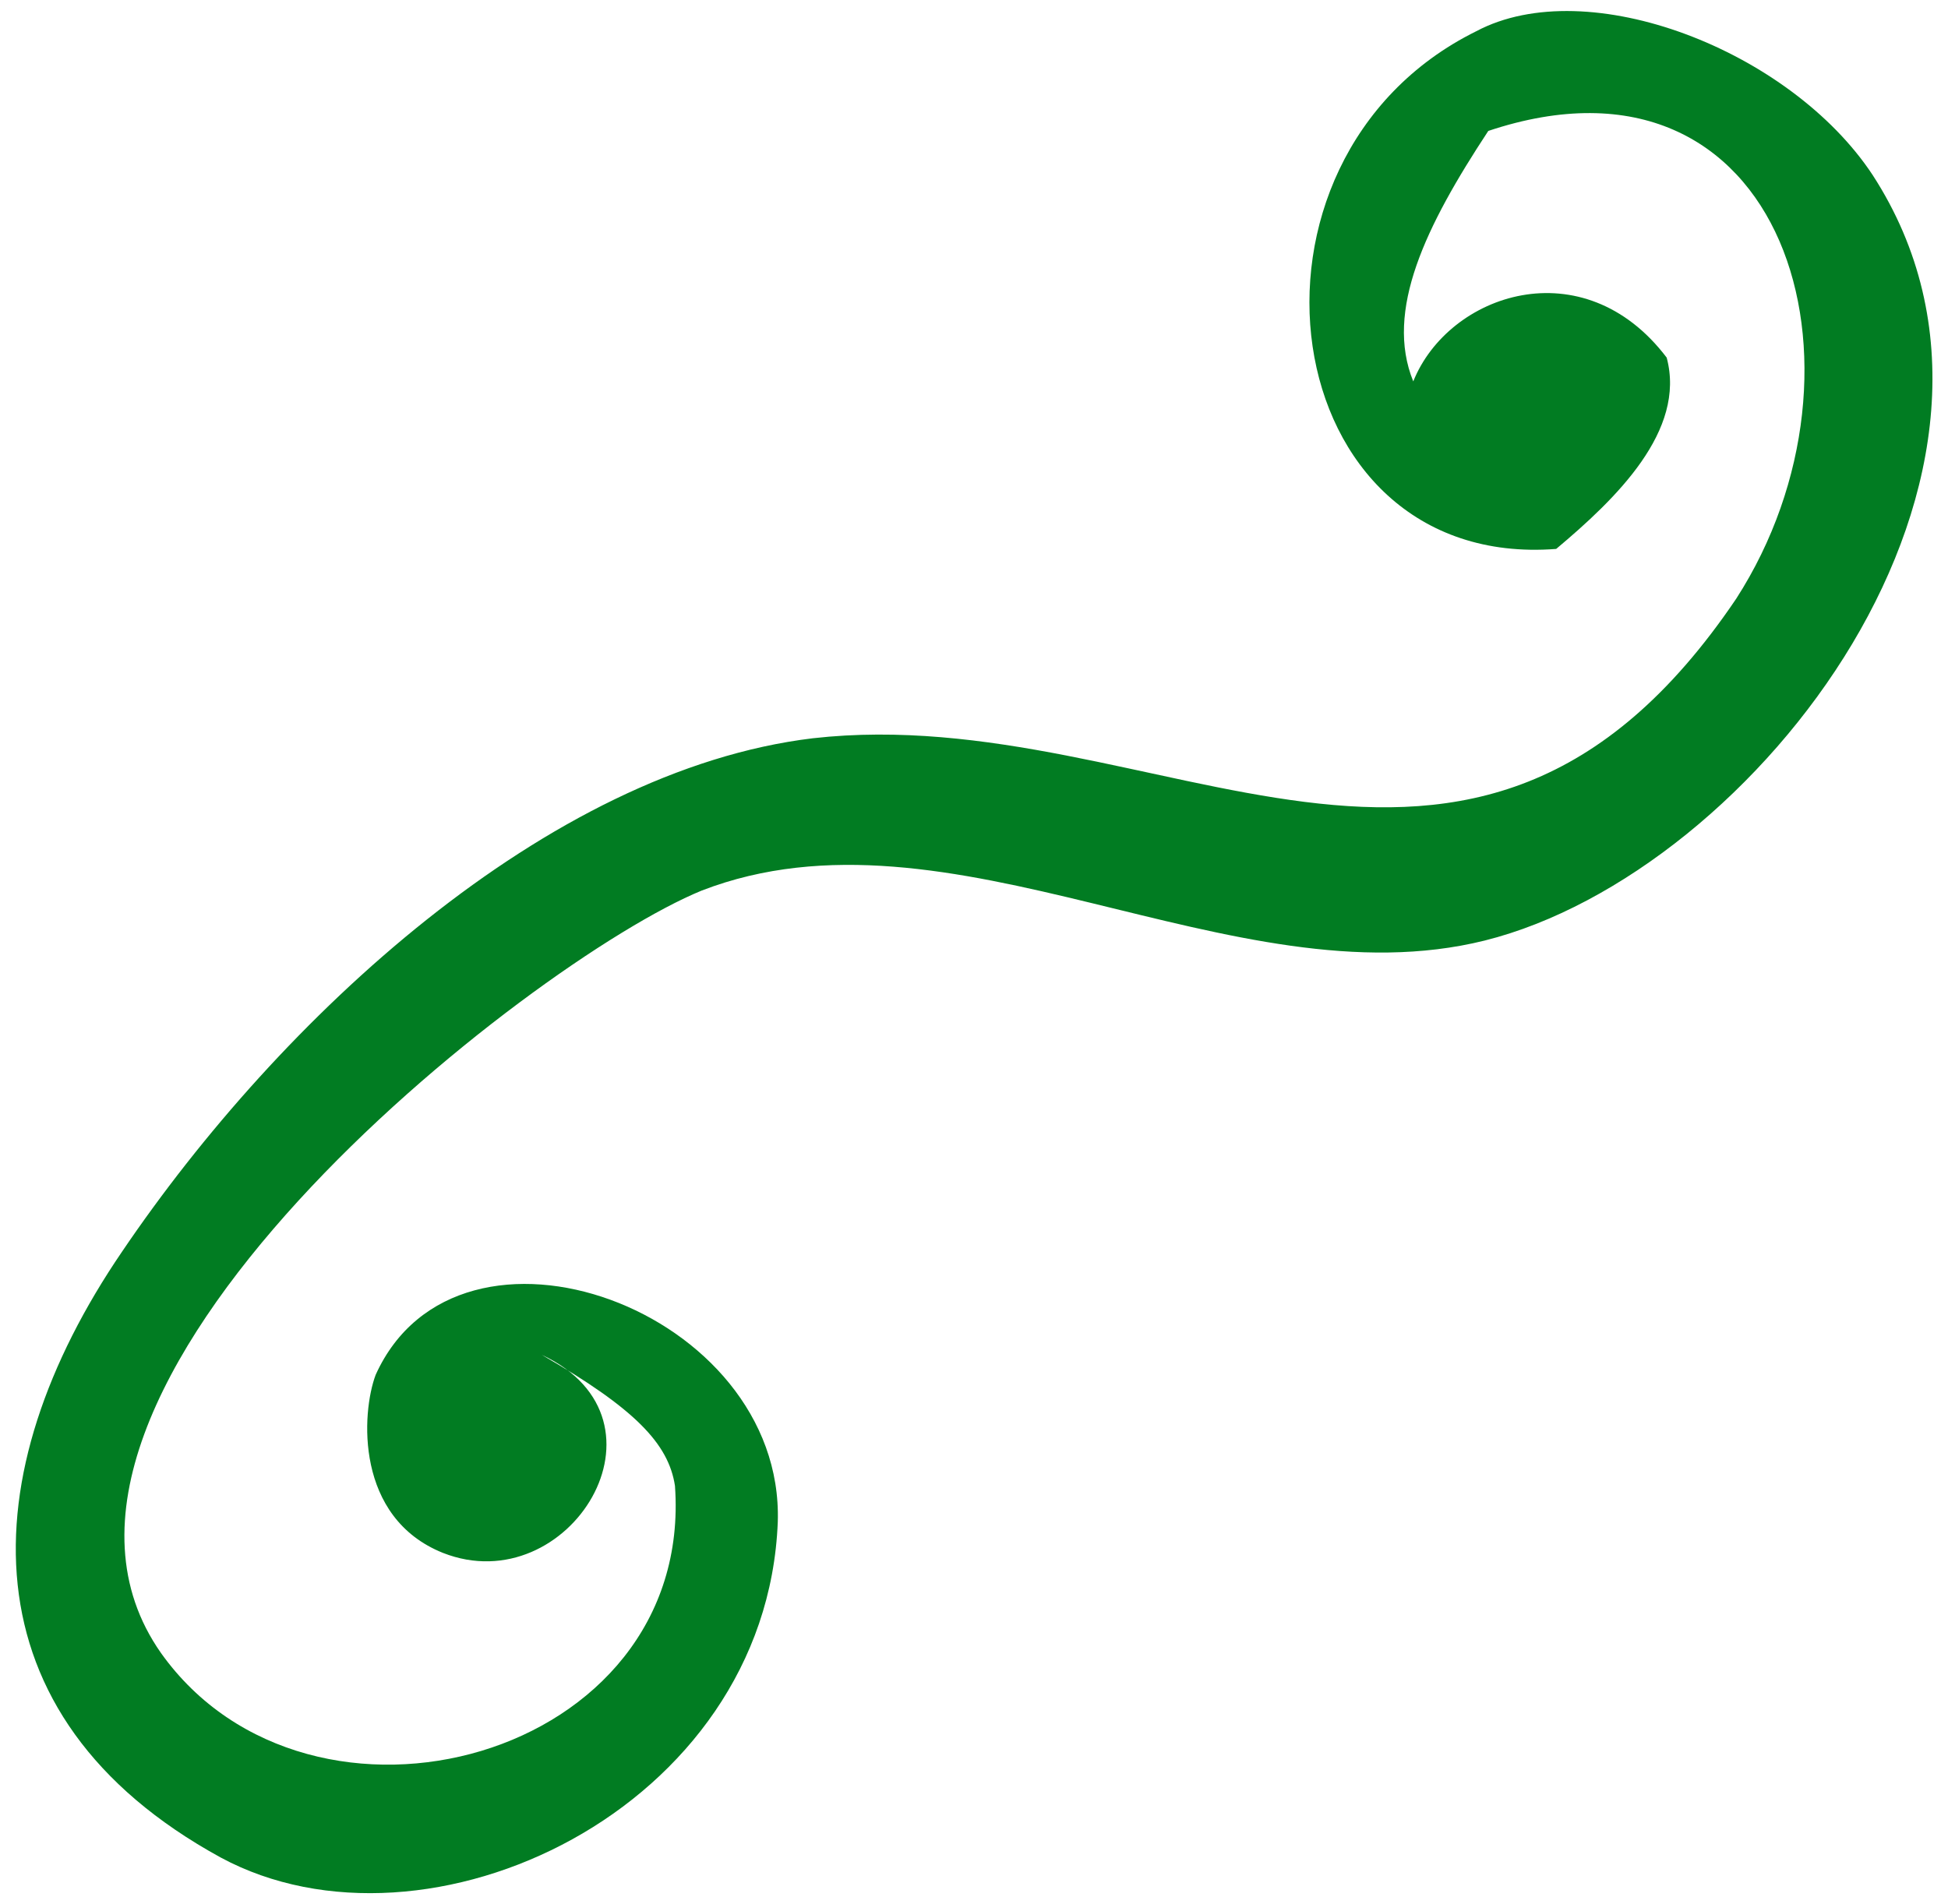 <svg width="89" height="87" viewBox="0 0 89 87" fill="none" xmlns="http://www.w3.org/2000/svg">
<path fill-rule="evenodd" clip-rule="evenodd" d="M24.755 61.913C31.154 64.901 25.995 73.227 20.237 70.962C16.222 69.35 16.509 64.571 17.162 62.828C20.956 54.421 35.844 59.837 35.535 69.55C35.022 82.677 19.507 89.97 10.081 84.881C-1.729 78.416 -1.338 67.337 5.575 57.198C12.794 46.53 24.988 35.2 37.137 33.736C53.006 31.948 67.138 45.406 79.323 27.36C86.125 16.803 81.564 1.452 67.997 5.983C65.132 10.334 63.255 14.197 64.569 17.428C66.18 13.413 72.337 11.315 76.147 16.341C77.043 19.684 73.842 22.782 71.099 25.084C58.155 26.089 55.583 7.294 67.448 1.427C72.545 -1.282 81.788 2.288 85.557 7.997C94.338 21.545 80.216 39.886 67.832 42.98C56.284 45.85 43.425 36.307 32.059 40.696C24.19 43.924 -0.98 63.658 7.353 75.534C14.178 85.127 31.73 80.424 30.838 67.898C30.543 65.961 28.994 64.361 24.755 61.913Z" fill="#017C22"/>
</svg>
